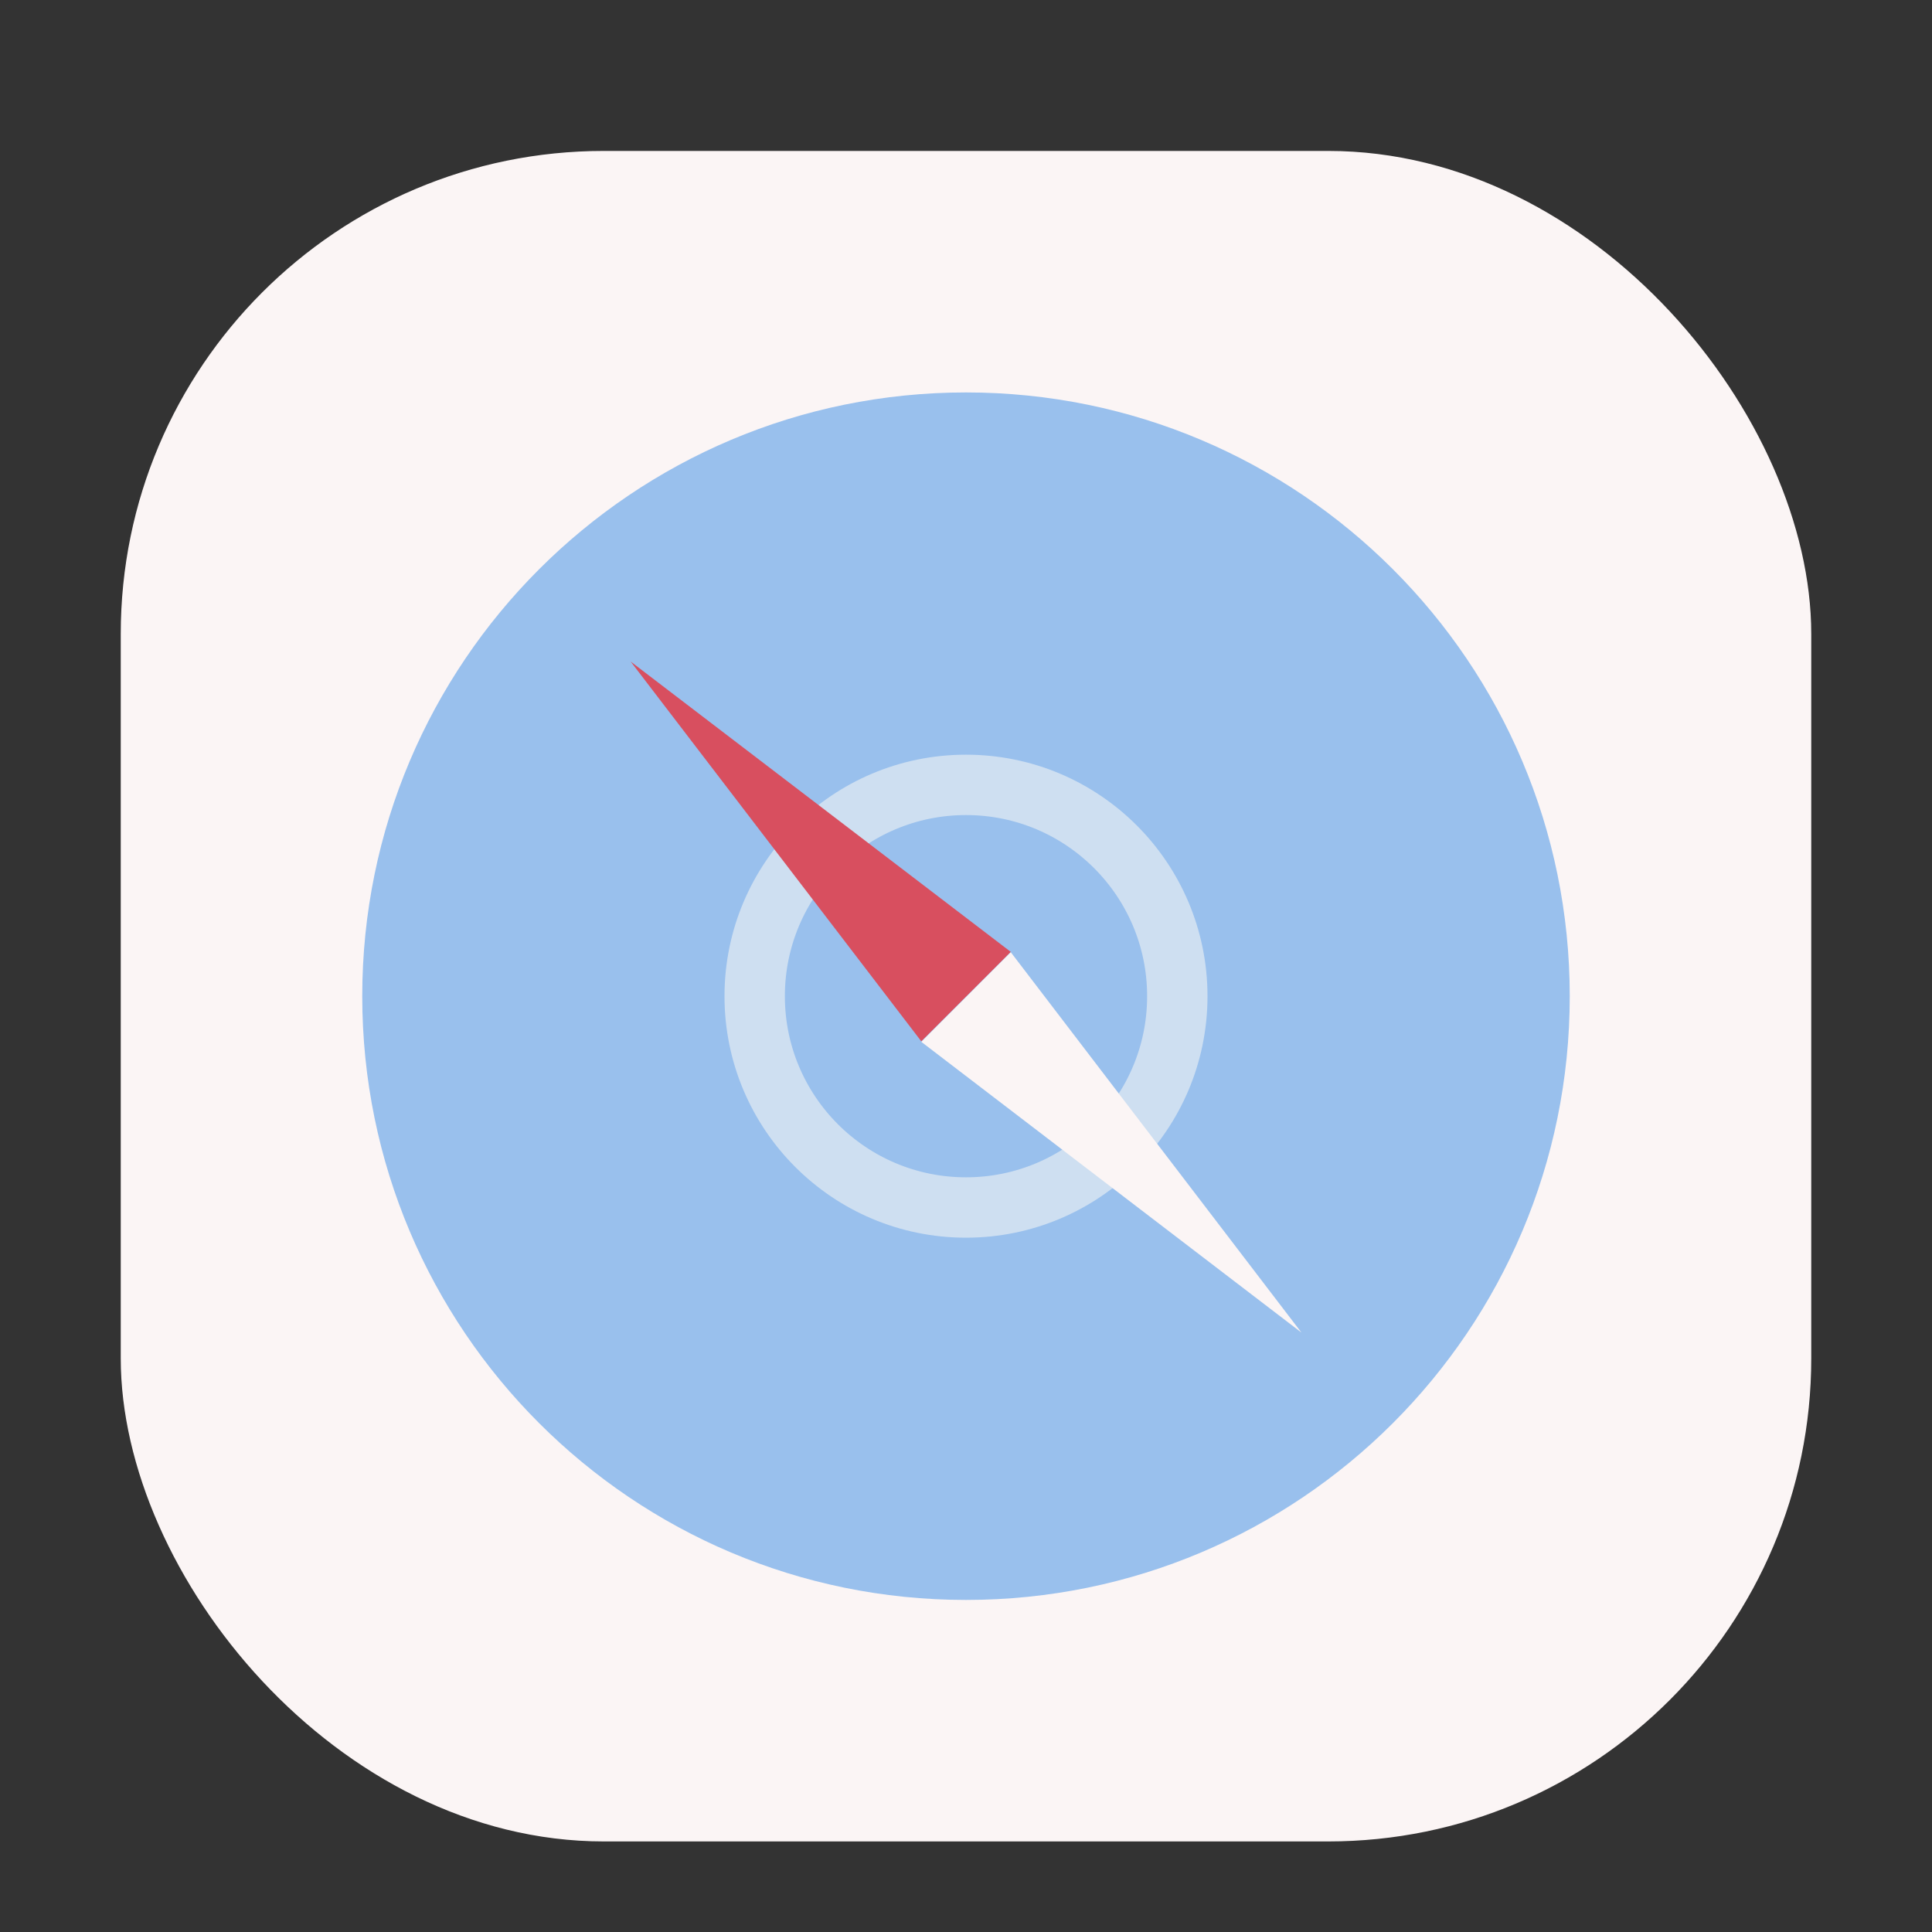 <svg width="64" height="64" viewBox="0 0 64 64" fill="none" xmlns="http://www.w3.org/2000/svg">
<rect x="0" y="0" width="64" height="64" fill="#333333" stroke="none"/>
<rect x="4" y="5" width="56" height="56" rx="16" fill="#FBF5F5"/>
<path d="M32 53C43.046 53 52 44.046 52 33C52 21.954 43.046 13 32 13C20.954 13 12 21.954 12 33C12 44.046 20.954 53 32 53Z" fill="#99C0ED"/>
<circle cx="32" cy="33" r="7" stroke="#CEDFF1" stroke-width="2"/>
<path d="M20.891 21.914L33.484 31.533L30.519 34.495L20.891 21.914Z" fill="#D84F5F"/>
<path d="M43.111 44.142L30.519 34.512L33.484 31.544L43.111 44.142Z" fill="#FBF5F5"/>
</svg>
